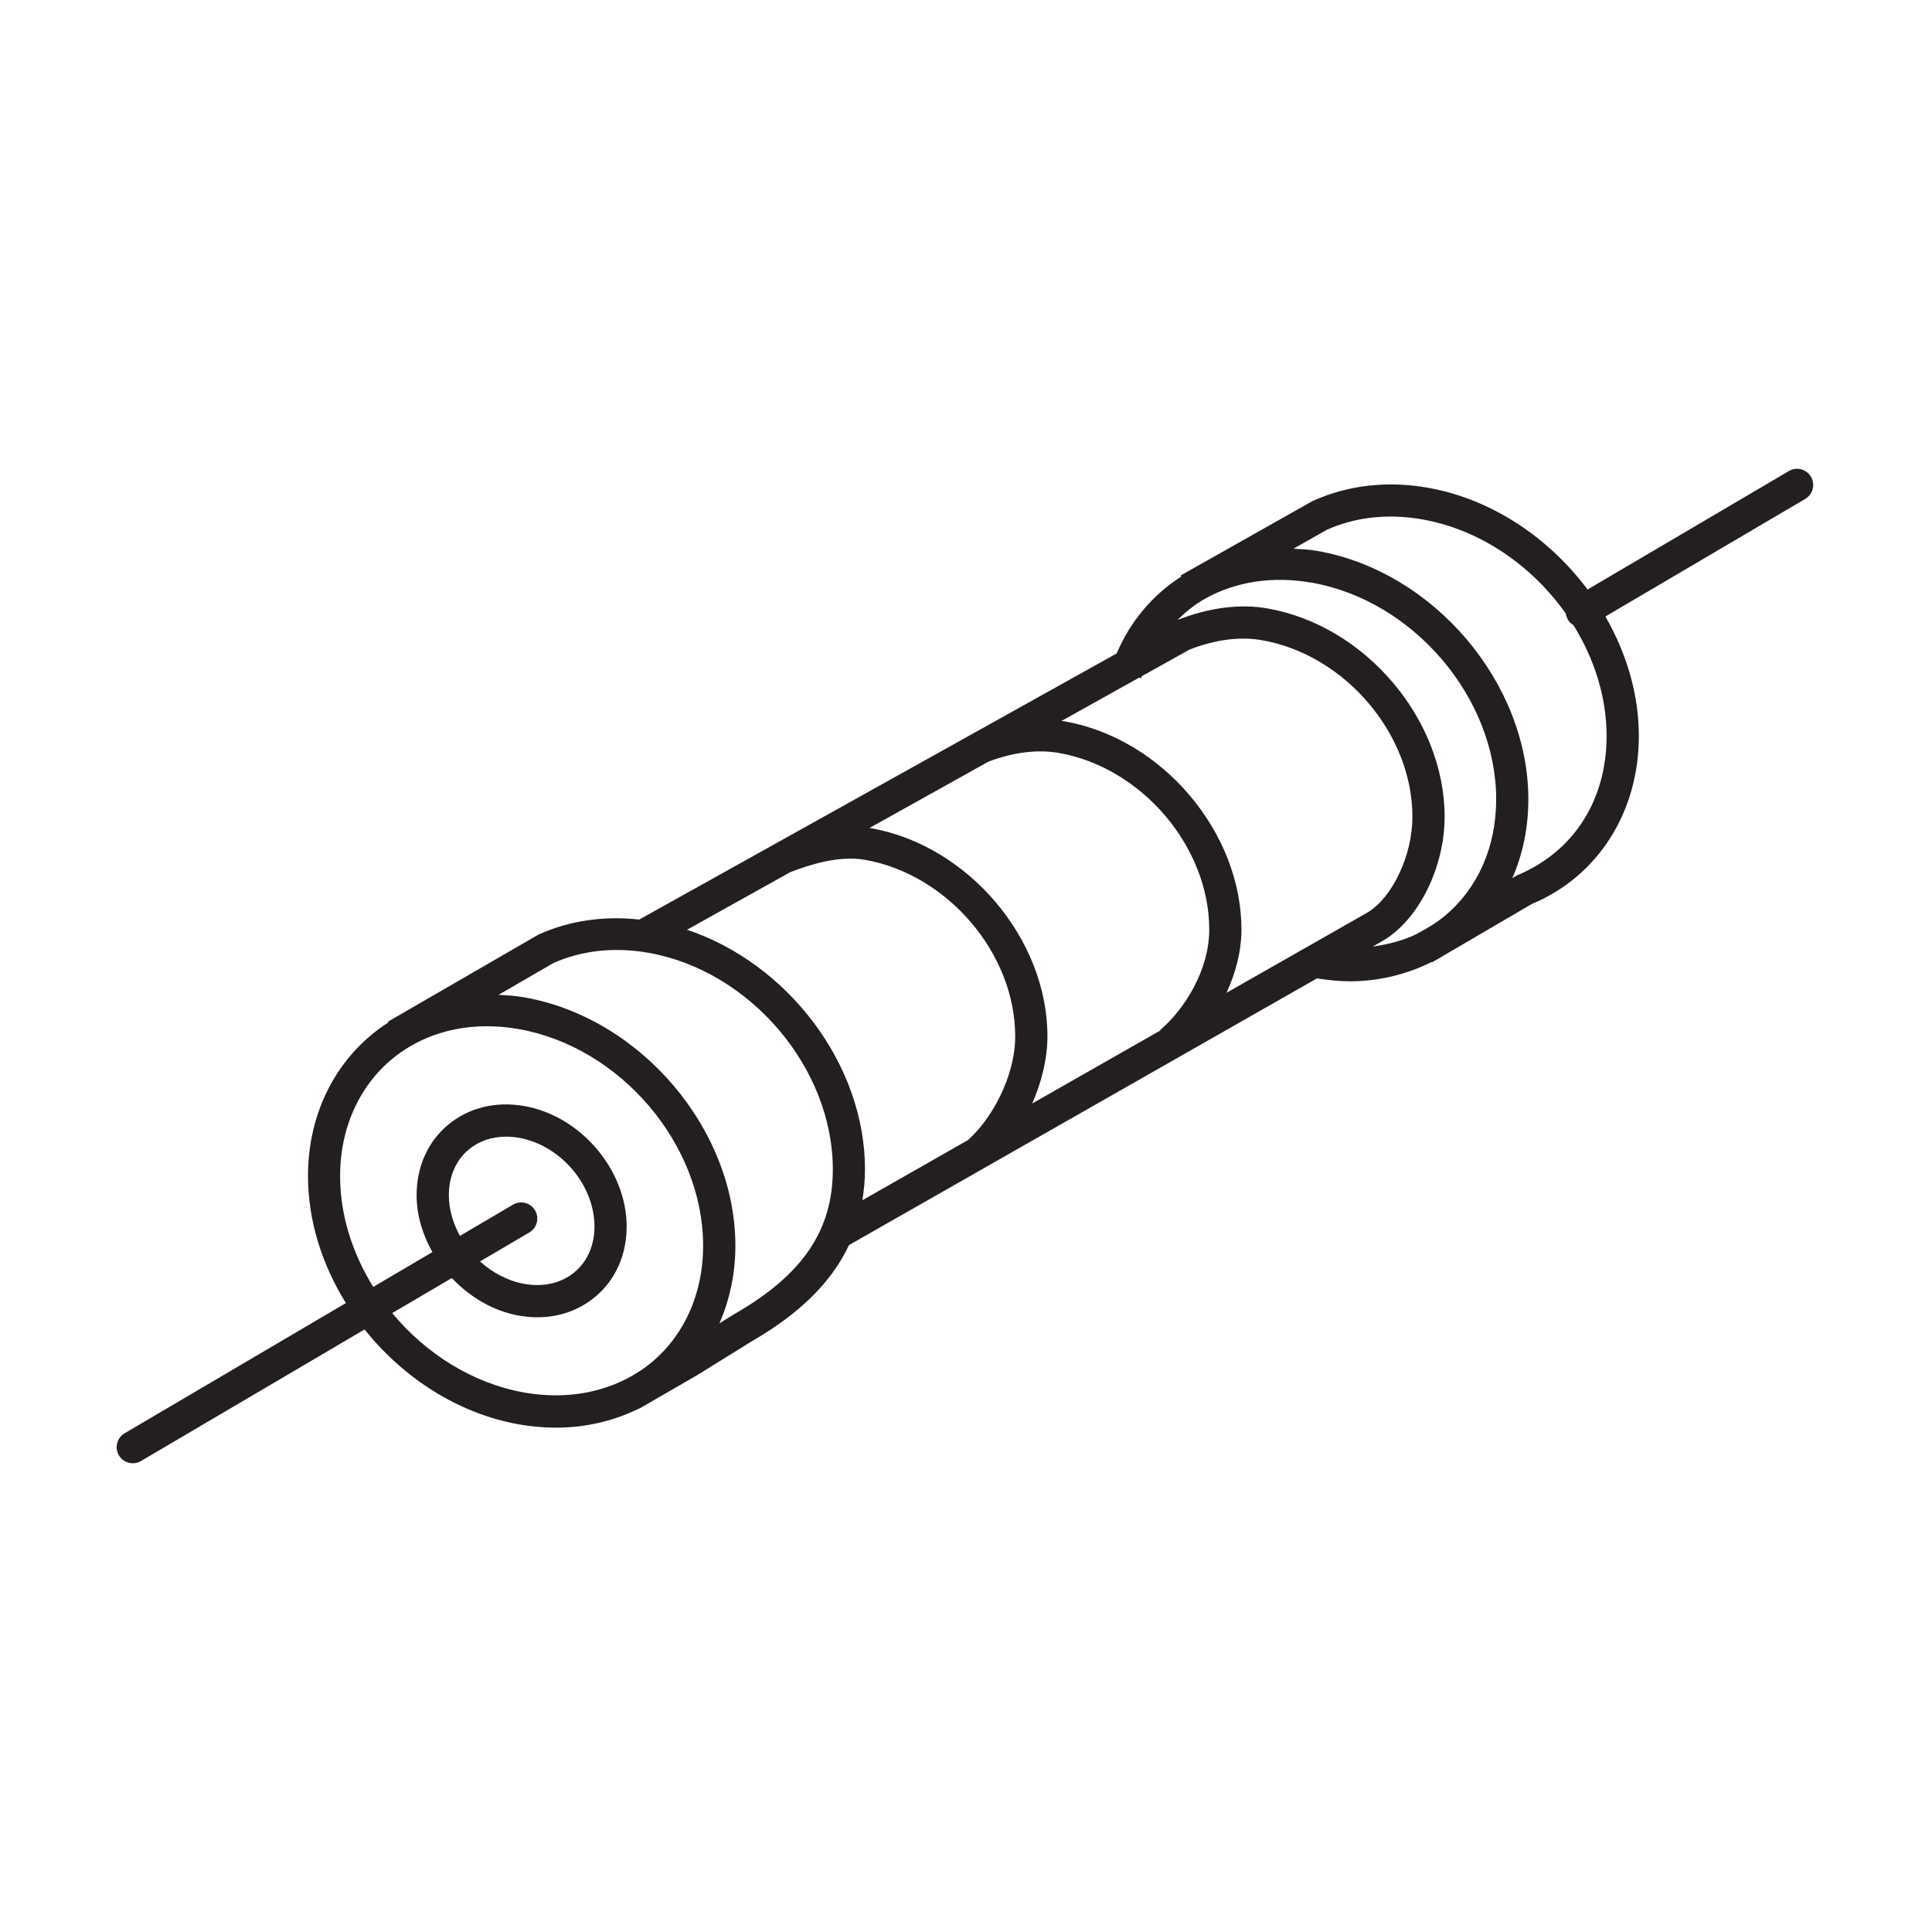<?xml version="1.0" encoding="utf-8"?>
<!-- Generator: Adobe Illustrator 21.0.0, SVG Export Plug-In . SVG Version: 6.00 Build 0)  -->
<svg version="1.1" id="Layer_1" xmlns="http://www.w3.org/2000/svg" xmlns:xlink="http://www.w3.org/1999/xlink" x="0px" y="0px"
	 viewBox="0 0 60 60" style="enable-background:new 0 0 60 60;" xml:space="preserve">
<style type="text/css">
	.st0{display:none;opacity:0.2;}
	.st1{display:inline;fill:none;stroke:#00ADEE;stroke-width:0.125;stroke-miterlimit:10;}
	.st2{fill:#231F20;}
</style>
<g class="st0">
	<path class="st1" d="M-0.375-1.557"/>
	<line class="st1" x1="1.875" y1="62.156" x2="1.875" y2="-1.36"/>
	<line class="st1" x1="4.125" y1="62.353" x2="4.125" y2="-1.557"/>
	<line class="st1" x1="6.375" y1="61.959" x2="6.375" y2="-1.311"/>
	<line class="st1" x1="8.625" y1="62.746" x2="8.625" y2="-1.655"/>
	<line class="st1" x1="10.875" y1="62.353" x2="10.875" y2="-1.508"/>
	<line class="st1" x1="13.125" y1="62.5" x2="13.125" y2="-1.606"/>
	<line class="st1" x1="15.375" y1="62.353" x2="15.375" y2="-1.557"/>
	<line class="st1" x1="17.625" y1="62.5" x2="17.625" y2="-1.902"/>
	<line class="st1" x1="19.875" y1="62.156" x2="19.875" y2="-1.655"/>
	<line class="st1" x1="22.125" y1="62.303" x2="22.125" y2="-1.852"/>
	<line class="st1" x1="24.375" y1="62.106" x2="24.375" y2="-1.458"/>
	<line class="st1" x1="26.625" y1="62.254" x2="26.625" y2="-1.508"/>
	<line class="st1" x1="28.875" y1="62.303" x2="28.875" y2="-1.508"/>
	<line class="st1" x1="31.125" y1="62.057" x2="31.125" y2="-1.458"/>
	<line class="st1" x1="33.375" y1="62.106" x2="33.375" y2="-1.409"/>
	<line class="st1" x1="35.625" y1="62.353" x2="35.625" y2="-1.606"/>
	<line class="st1" x1="37.875" y1="62.156" x2="37.875" y2="-1.557"/>
	<line class="st1" x1="40.125" y1="62.451" x2="40.125" y2="-1.508"/>
	<line class="st1" x1="42.375" y1="62.254" x2="42.375" y2="-1.36"/>
	<line class="st1" x1="44.625" y1="62.106" x2="44.625" y2="-1.508"/>
	<line class="st1" x1="46.875" y1="62.156" x2="46.875" y2="-1.508"/>
	<line class="st1" x1="49.125" y1="62.106" x2="49.125" y2="-1.508"/>
	<line class="st1" x1="51.375" y1="61.86" x2="51.375" y2="-1.557"/>
	<line class="st1" x1="53.625" y1="62.156" x2="53.625" y2="-1.754"/>
	<line class="st1" x1="55.875" y1="62.156" x2="55.875" y2="-1.606"/>
	<line class="st1" x1="58.125" y1="62.451" x2="58.125" y2="-1.606"/>
	<line class="st1" x1="0.707" y1="62.173" x2="-1.49" y2="60.904"/>
	<line class="st1" x1="5.116" y1="62.12" x2="-1.544" y2="58.275"/>
	<line class="st1" x1="9.971" y1="62.325" x2="-1.555" y2="55.67"/>
	<line class="st1" x1="14.59" y1="62.394" x2="-1.607" y2="53.042"/>
	<line class="st1" x1="18.865" y1="62.263" x2="-1.499" y2="50.506"/>
	<line class="st1" x1="23.182" y1="62.158" x2="-1.459" y2="47.931"/>
	<line class="st1" x1="27.736" y1="62.189" x2="-1.529" y2="45.293"/>
	<line class="st1" x1="32.049" y1="62.081" x2="-1.465" y2="42.732"/>
	<line class="st1" x1="36.749" y1="62.196" x2="-1.522" y2="40.101"/>
	<line class="st1" x1="41.271" y1="62.209" x2="-1.645" y2="37.431"/>
	<line class="st1" x1="45.801" y1="62.226" x2="-1.572" y2="34.876"/>
	<line class="st1" x1="50.08" y1="62.099" x2="-1.576" y2="32.275"/>
	<line class="st1" x1="54.737" y1="62.19" x2="-1.594" y2="29.667"/>
	<line class="st1" x1="59.428" y1="62.3" x2="-1.647" y2="27.038"/>
	<line class="st1" x1="61.539" y1="60.921" x2="-1.545" y2="24.499"/>
	<line class="st1" x1="61.758" y1="58.449" x2="-1.458" y2="21.951"/>
	<line class="st1" x1="61.545" y1="55.728" x2="-1.525" y2="19.314"/>
	<line class="st1" x1="61.597" y1="53.16" x2="-1.558" y2="16.697"/>
	<line class="st1" x1="61.527" y1="50.521" x2="-1.469" y2="14.15"/>
	<line class="st1" x1="61.65" y1="47.994" x2="-1.472" y2="11.551"/>
	<line class="st1" x1="61.538" y1="45.331" x2="-1.42" y2="8.983"/>
	<line class="st1" x1="61.48" y1="42.7" x2="-1.375" y2="6.41"/>
	<polyline class="st1" points="61.578,40.158 -1.135,3.951 -1.529,3.723 	"/>
	<polyline class="st1" points="61.514,37.524 -1.248,1.288 -2.111,0.79 	"/>
	<polyline class="st1" points="61.544,34.943 0,-0.59 -1.761,-1.606 	"/>
	<line class="st1" x1="61.353" y1="32.234" x2="2.933" y2="-1.494"/>
	<line class="st1" x1="61.482" y1="29.711" x2="7.489" y2="-1.462"/>
	<line class="st1" x1="61.479" y1="27.111" x2="11.988" y2="-1.463"/>
	<line class="st1" x1="61.458" y1="24.501" x2="16.186" y2="-1.637"/>
	<line class="st1" x1="61.361" y1="21.847" x2="20.651" y2="-1.657"/>
	<line class="st1" x1="61.563" y1="19.365" x2="25.485" y2="-1.464"/>
	<line class="st1" x1="61.605" y1="16.791" x2="30.1" y2="-1.398"/>
	<line class="st1" x1="61.433" y1="14.094" x2="34.593" y2="-1.402"/>
	<line class="st1" x1="61.589" y1="11.586" x2="38.944" y2="-1.488"/>
	<line class="st1" x1="61.366" y1="8.86" x2="43.447" y2="-1.486"/>
	<line class="st1" x1="61.599" y1="6.396" x2="48.098" y2="-1.399"/>
	<line class="st1" x1="61.587" y1="3.79" x2="52.221" y2="-1.617"/>
	<line class="st1" x1="61.605" y1="1.203" x2="56.949" y2="-1.485"/>
	<path class="st1" d="M61.536-1.435"/>
	<path class="st1" d="M-57.75-91.089"/>
	<path class="st1" d="M-56.625-93.038"/>
	<path class="st1" d="M-55.5-94.987"/>
	<path class="st1" d="M-54.375-96.935"/>
	<path class="st1" d="M-53.25-98.884"/>
	<path class="st1" d="M-52.125-100.832"/>
	<path class="st1" d="M-51-102.781"/>
	<path class="st1" d="M-49.875-104.729"/>
	<path class="st1" d="M-48.75-106.678"/>
	<path class="st1" d="M61.631,62.121"/>
	<line class="st1" x1="56.838" y1="62.29" x2="61.535" y2="59.579"/>
	<line class="st1" x1="52.761" y1="62.046" x2="61.655" y2="56.911"/>
	<line class="st1" x1="48.248" y1="62.054" x2="61.639" y2="54.322"/>
	<line class="st1" x1="43.747" y1="62.054" x2="61.555" y2="51.773"/>
	<line class="st1" x1="38.977" y1="62.211" x2="61.555" y2="49.175"/>
	<line class="st1" x1="34.718" y1="62.071" x2="61.602" y2="46.55"/>
	<line class="st1" x1="30.312" y1="62.017" x2="61.607" y2="43.949"/>
	<line class="st1" x1="25.399" y1="62.256" x2="61.575" y2="41.369"/>
	<line class="st1" x1="21.12" y1="62.128" x2="61.516" y2="38.805"/>
	<line class="st1" x1="16.295" y1="62.315" x2="61.616" y2="36.149"/>
	<line class="st1" x1="11.778" y1="62.325" x2="61.415" y2="33.667"/>
	<line class="st1" x1="6.949" y1="62.515" x2="61.557" y2="30.987"/>
	<line class="st1" x1="3.231" y1="62.064" x2="61.44" y2="28.457"/>
	<line class="st1" x1="-1.62" y1="62.266" x2="61.498" y2="25.825"/>
	<line class="st1" x1="-1.625" y1="59.671" x2="61.567" y2="23.187"/>
	<line class="st1" x1="-1.398" y1="56.942" x2="61.477" y2="20.641"/>
	<line class="st1" x1="-1.514" y1="54.411" x2="61.651" y2="17.943"/>
	<line class="st1" x1="-1.367" y1="51.728" x2="61.481" y2="15.443"/>
	<line class="st1" x1="-1.426" y1="49.164" x2="61.624" y2="12.762"/>
	<line class="st1" x1="-1.554" y1="46.64" x2="61.559" y2="10.201"/>
	<line class="st1" x1="-1.659" y1="44.102" x2="61.506" y2="7.634"/>
	<line class="st1" x1="-1.549" y1="41.441" x2="61.496" y2="5.042"/>
	<line class="st1" x1="-1.501" y1="38.815" x2="61.691" y2="2.331"/>
	<line class="st1" x1="-1.687" y1="36.324" x2="61.659" y2="-0.249"/>
	<line class="st1" x1="-1.522" y1="33.631" x2="59.322" y2="-1.497"/>
	<line class="st1" x1="-1.64" y1="31.101" x2="55.116" y2="-1.667"/>
	<line class="st1" x1="-1.454" y1="28.396" x2="50.498" y2="-1.599"/>
	<line class="st1" x1="-1.477" y1="25.811" x2="46.01" y2="-1.606"/>
	<line class="st1" x1="-1.619" y1="23.295" x2="41.374" y2="-1.527"/>
	<line class="st1" x1="-1.589" y1="20.679" x2="36.704" y2="-1.429"/>
	<line class="st1" x1="-1.499" y1="18.029" x2="32.345" y2="-1.51"/>
	<line class="st1" x1="-1.488" y1="15.425" x2="27.96" y2="-1.577"/>
	<line class="st1" x1="-1.537" y1="12.855" x2="23.453" y2="-1.573"/>
	<line class="st1" x1="-1.447" y1="10.205" x2="19.027" y2="-1.616"/>
	<polyline class="st1" points="-1.57,7.678 -0.992,7.344 14.636,-1.679 	"/>
	<line class="st1" x1="-1.692" y1="5.15" x2="9.935" y2="-1.562"/>
	<line class="st1" x1="-1.256" y1="2.301" x2="4.909" y2="-1.259"/>
	<path class="st1" d="M0.826-1.5"/>
</g>
<path class="st2" d="M56.241,14.806c-0.14-0.24-0.448-0.318-0.685-0.178l-6.253,3.68
	c-1.202-1.609-2.978-2.811-4.96-3.161c-1.256-0.222-2.478-0.085-3.584,0.415l-4.092,2.309l0.019,0.033
	c-0.881,0.564-1.577,1.379-2.008,2.39l-4.371,2.437c-0.012,0.004-0.023,0.007-0.035,0.011l0.003,0.007L19.853,28.557
	c-1.091-0.117-2.155,0.026-3.129,0.467l-4.678,2.706l0.014,0.024c-1.564,1.003-2.495,2.751-2.495,4.768
	c0,1.389,0.437,2.754,1.177,3.946l-6.872,4.044c-0.238,0.14-0.317,0.446-0.178,0.685
	c0.093,0.158,0.26,0.246,0.432,0.246c0.086,0,0.173-0.022,0.253-0.069l6.946-4.087
	c1.197,1.5,2.9,2.613,4.793,2.948c0.388,0.068,0.773,0.102,1.152,0.102c0.919,0,1.794-0.206,2.575-0.593
	l0.003,0.006l0.567-0.328c0.013-0.008,0.027-0.014,0.039-0.022c0.001-0.001,0.002-0.002,0.003-0.002l1.176-0.679
	l1.712-1.062c1.488-0.858,2.481-1.835,3.023-2.99l14.533-8.282c0.342,0.052,0.681,0.09,1.013,0.09
	c0.917,0,1.778-0.215,2.552-0.601l0.008,0.013l0.129-0.075c0.096-0.051,0.188-0.107,0.28-0.164l2.693-1.575
	c2.049-0.853,3.322-2.851,3.322-5.214c0-1.3-0.385-2.578-1.039-3.713l6.21-3.654
	C56.302,15.35,56.382,15.043,56.241,14.806z M38.091,30.832c0.278-0.607,0.463-1.277,0.463-1.964
	c0-3.032-2.464-5.933-5.492-6.467c-0.032-0.006-0.067-0.005-0.099-0.01l2.417-1.348l0.054,0.018
	c0.007-0.022,0.019-0.041,0.027-0.062l1.482-0.827c0.809-0.312,1.568-0.41,2.255-0.289
	c2.573,0.454,4.666,2.913,4.666,5.482c0,1.196-0.617,2.505-1.394,2.973L38.091,30.832z M32.888,23.384
	c2.573,0.454,4.666,2.914,4.666,5.483c0,1.262-0.767,2.478-1.526,3.124l0.009,0.011l-3.98,2.268
	c0.296-0.677,0.472-1.405,0.472-2.086c0-3.031-2.464-5.933-5.492-6.467c-0.012-0.002-0.024-0-0.036-0.002
	l3.701-2.064C31.484,23.359,32.22,23.268,32.888,23.384z M16.288,43.248c-1.611-0.285-3.066-1.212-4.107-2.469
	l1.851-1.089c0.559,0.59,1.282,1.026,2.082,1.167c0.195,0.034,0.387,0.052,0.575,0.052
	c0.676,0,1.301-0.219,1.8-0.638c0.627-0.526,0.972-1.301,0.972-2.181c0-1.753-1.424-3.431-3.174-3.74
	c-0.896-0.158-1.738,0.051-2.377,0.586c-0.626,0.526-0.972,1.301-0.972,2.181c0,0.619,0.185,1.225,0.491,1.768
	l-1.837,1.081c-0.647-1.04-1.03-2.231-1.03-3.443c0-1.785,0.859-3.316,2.297-4.097
	c0.679-0.368,1.448-0.555,2.264-0.555c0.323,0,0.653,0.029,0.988,0.088c3.157,0.558,5.725,3.575,5.725,6.727
	c0,1.631-0.706,3.043-1.937,3.876l-0.048,0.028C18.86,43.243,17.596,43.477,16.288,43.248z M16.617,37.589
	c-0.14-0.238-0.447-0.316-0.685-0.177l-1.648,0.97c-0.214-0.391-0.345-0.823-0.345-1.265
	c0-0.579,0.218-1.081,0.615-1.414c0.316-0.266,0.719-0.403,1.163-0.403c0.129,0,0.262,0.012,0.397,0.035
	c1.294,0.229,2.348,1.465,2.348,2.756c0,0.579-0.218,1.082-0.615,1.414c-0.408,0.343-0.961,0.473-1.559,0.368
	c-0.516-0.091-0.99-0.347-1.379-0.698l1.53-0.9C16.678,38.134,16.757,37.827,16.617,37.589z M22.828,40.797
	l-0.485,0.301c0.318-0.732,0.495-1.545,0.495-2.413c0-3.614-2.938-7.073-6.551-7.711
	c-0.271-0.048-0.538-0.064-0.804-0.079l1.697-0.983c0.882-0.397,1.905-0.508,2.96-0.322
	c3.156,0.557,5.724,3.575,5.724,6.727C25.864,38.205,24.932,39.584,22.828,40.797z M21.336,28.874l3.206-1.788
	c0.615-0.237,1.513-0.524,2.32-0.384c2.573,0.455,4.666,2.914,4.666,5.482c0,1.269-0.754,2.599-1.473,3.226
	l-3.273,1.865c0.049-0.309,0.081-0.626,0.081-0.959C26.864,33.051,24.463,29.919,21.336,28.874z M42.975,29.199
	c1.095-0.659,1.889-2.272,1.889-3.835c0-3.032-2.464-5.933-5.492-6.467c-0.855-0.149-1.78-0.039-2.806,0.356
	c0.262-0.253,0.543-0.484,0.862-0.662l0.007-0.004c0.929-0.518,2.076-0.707,3.306-0.491
	c3.156,0.557,5.724,3.575,5.724,6.727c0,1.472-0.564,2.755-1.586,3.613c-0.24,0.201-0.503,0.365-0.777,0.509
	l-0.097,0.057c-0.423,0.208-0.889,0.324-1.372,0.395L42.975,29.199z M47.125,27.18l-0.16,0.093
	c0.327-0.74,0.499-1.569,0.499-2.452c0-3.614-2.938-7.074-6.55-7.711c-0.252-0.045-0.498-0.055-0.745-0.07
	l1.041-0.588c0.883-0.397,1.905-0.508,2.96-0.322c1.802,0.318,3.41,1.439,4.46,2.929
	c0.009,0.064,0.03,0.127,0.065,0.187c0.042,0.072,0.102,0.124,0.168,0.165c0.648,1.041,1.031,2.233,1.031,3.446
	C49.894,24.84,48.882,26.444,47.125,27.18z"/>
</svg>
